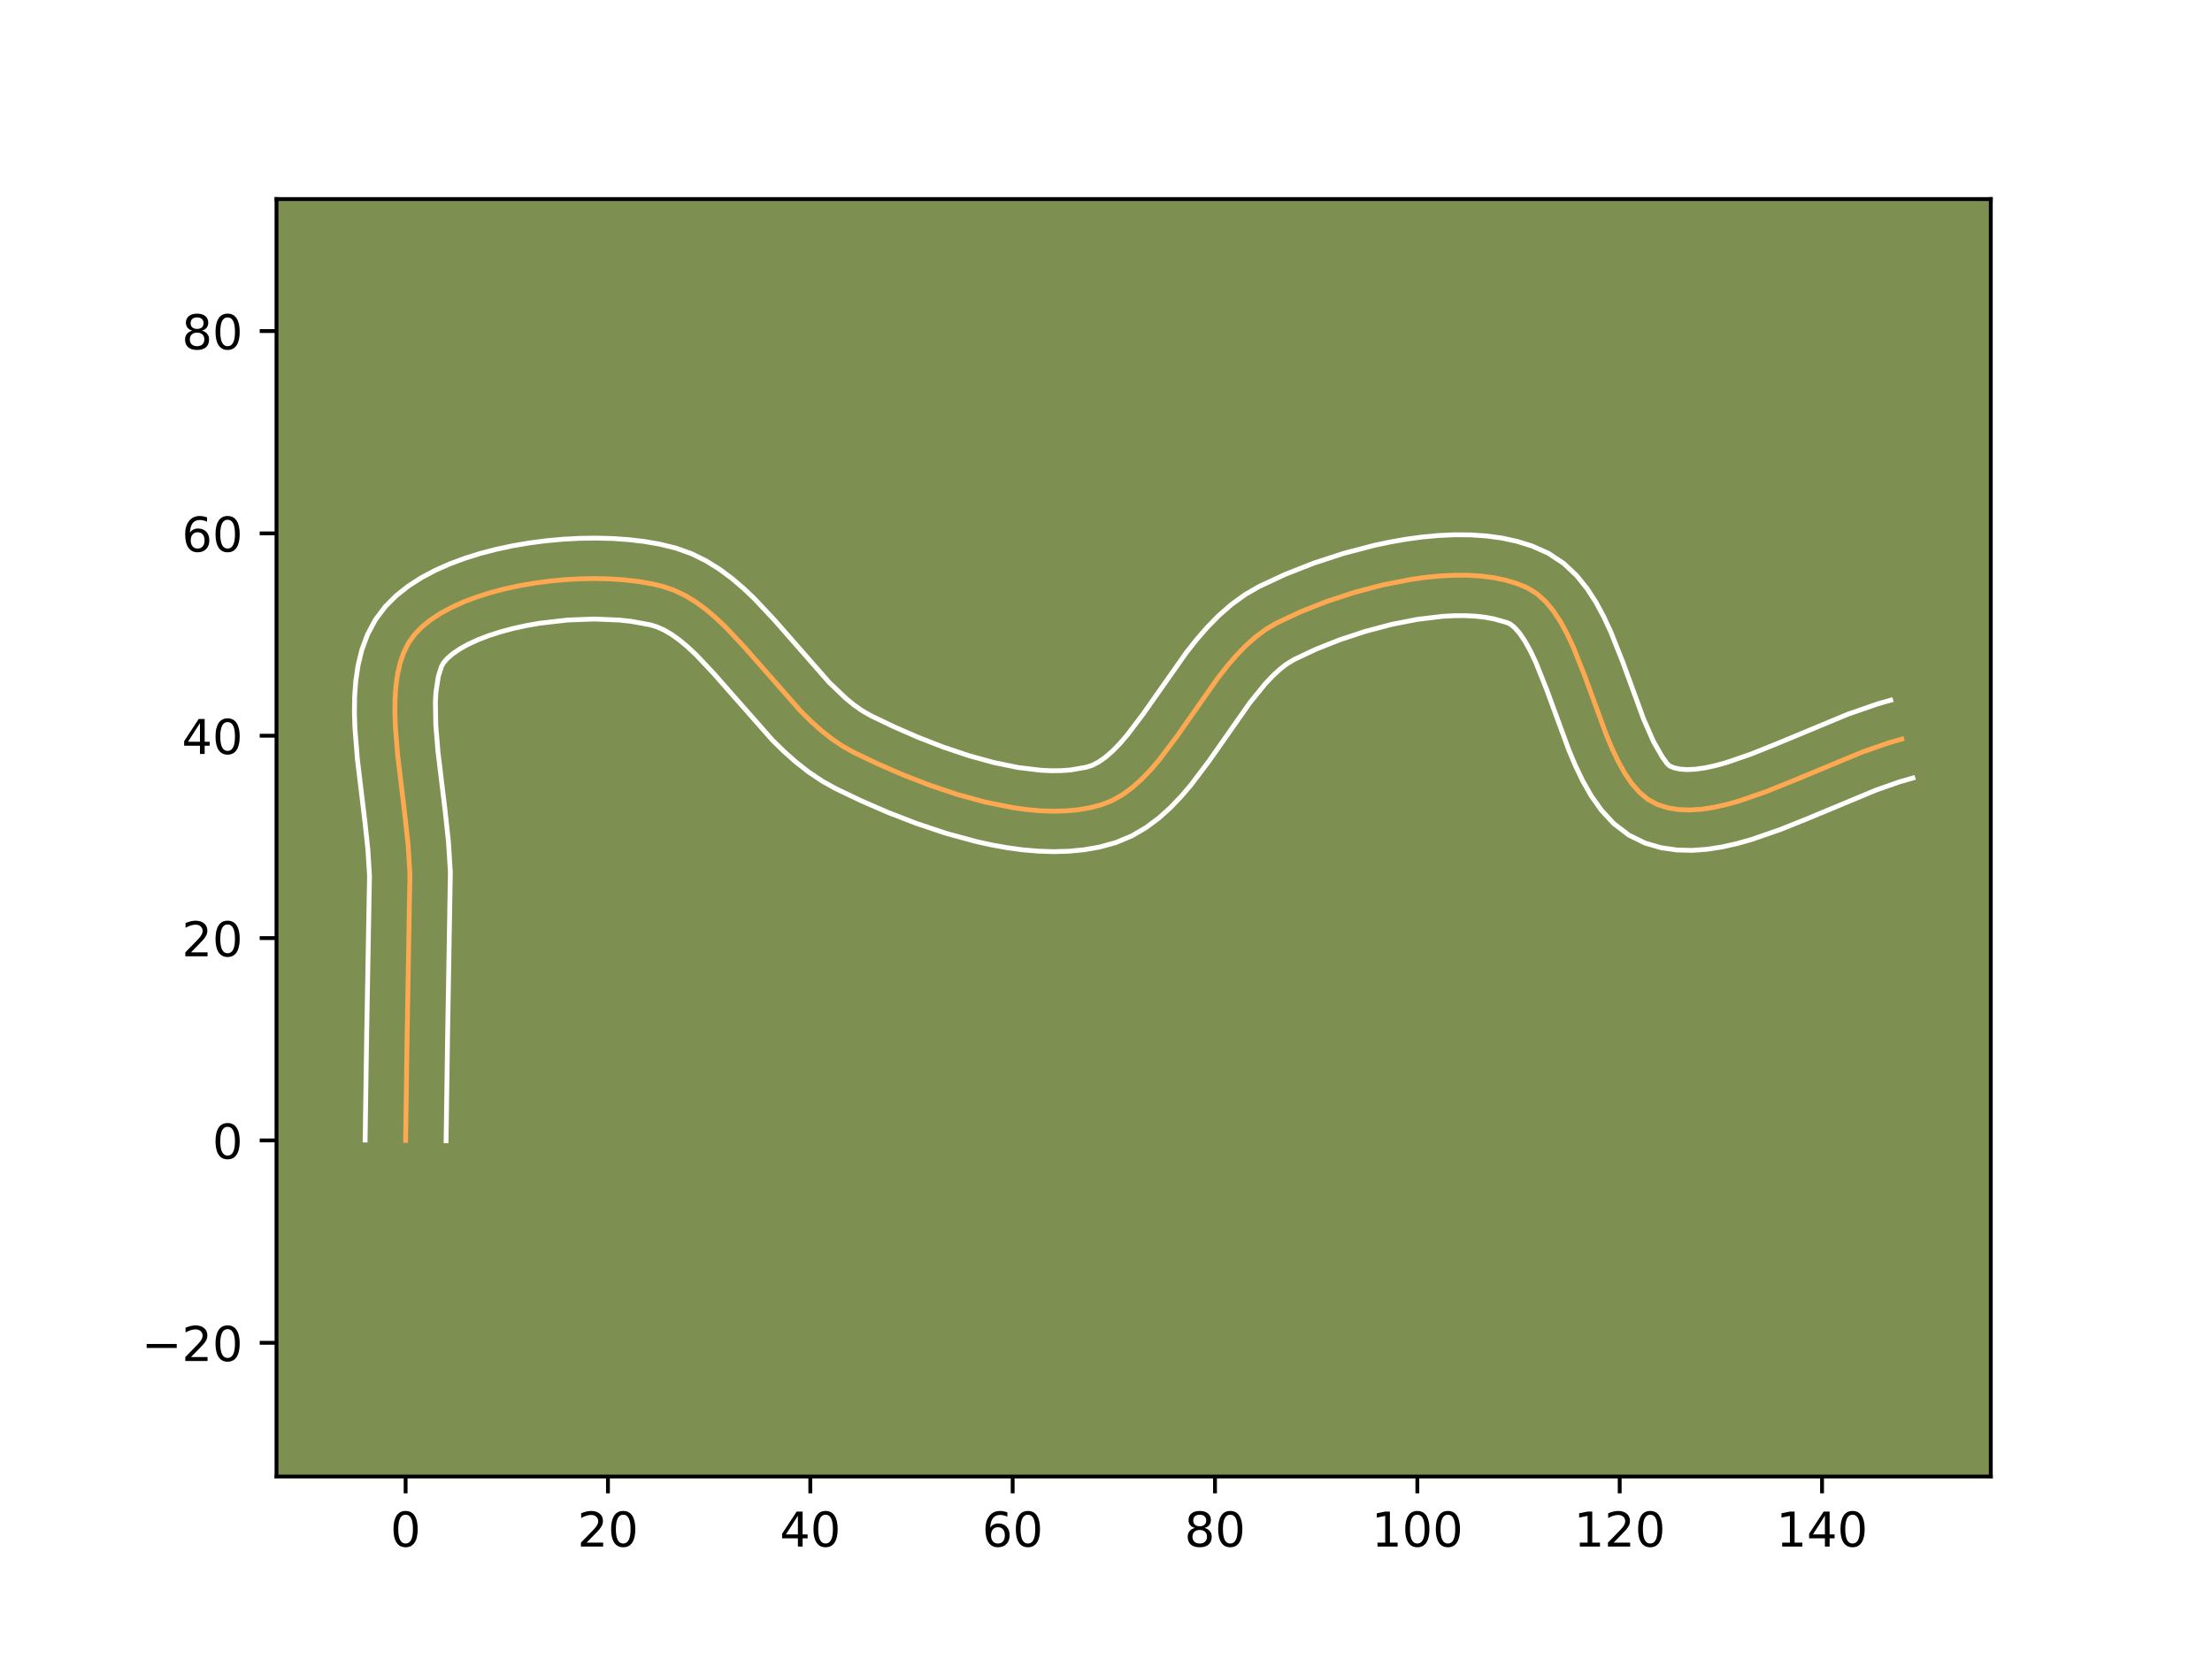 <?xml version="1.0" encoding="utf-8" standalone="no"?>
<!DOCTYPE svg PUBLIC "-//W3C//DTD SVG 1.1//EN"
  "http://www.w3.org/Graphics/SVG/1.1/DTD/svg11.dtd">
<!-- Created with matplotlib (https://matplotlib.org/) -->
<svg height="345.6pt" version="1.1" viewBox="0 0 460.8 345.6" width="460.8pt" xmlns="http://www.w3.org/2000/svg" xmlns:xlink="http://www.w3.org/1999/xlink">
 <defs>
  <style type="text/css">*{stroke-linecap:butt;stroke-linejoin:round;}</style>
 </defs>
 <g id="figure_1">
  <g id="patch_1">
   <path d="M 0 345.6 
L 460.8 345.6 
L 460.8 0 
L 0 0 
z
" style="fill:#ffffff;"/>
  </g>
  <g id="axes_1">
   <g id="patch_2">
    <path d="M 57.6 307.584 
L 414.72 307.584 
L 414.72 41.472 
L 57.6 41.472 
z
" style="fill:#7d9051;"/>
   </g>
   <g id="matplotlib.axis_1">
    <g id="xtick_1">
     <g id="line2d_1">
      <defs>
       <path d="M 0 0 
L 0 3.5 
" id="m08433ba08b" style="stroke:#000000;stroke-width:0.8;"/>
      </defs>
      <g>
       <use style="stroke:#000000;stroke-width:0.8;" x="84.496" xlink:href="#m08433ba08b" y="307.584"/>
      </g>
     </g>
     <g id="text_1">
      <!-- 0 -->
      <g transform="translate(81.314 322.182)scale(0.1 -0.1)">
       <defs>
        <path d="M 31.781 66.406 
Q 24.172 66.406 20.328 58.906 
Q 16.5 51.422 16.5 36.375 
Q 16.5 21.391 20.328 13.891 
Q 24.172 6.391 31.781 6.391 
Q 39.453 6.391 43.281 13.891 
Q 47.125 21.391 47.125 36.375 
Q 47.125 51.422 43.281 58.906 
Q 39.453 66.406 31.781 66.406 
z
M 31.781 74.219 
Q 44.047 74.219 50.516 64.516 
Q 56.984 54.828 56.984 36.375 
Q 56.984 17.969 50.516 8.266 
Q 44.047 -1.422 31.781 -1.422 
Q 19.531 -1.422 13.062 8.266 
Q 6.594 17.969 6.594 36.375 
Q 6.594 54.828 13.062 64.516 
Q 19.531 74.219 31.781 74.219 
z
" id="DejaVuSans-48"/>
       </defs>
       <use xlink:href="#DejaVuSans-48"/>
      </g>
     </g>
    </g>
    <g id="xtick_2">
     <g id="line2d_2">
      <g>
       <use style="stroke:#000000;stroke-width:0.8;" x="126.648" xlink:href="#m08433ba08b" y="307.584"/>
      </g>
     </g>
     <g id="text_2">
      <!-- 20 -->
      <g transform="translate(120.286 322.182)scale(0.1 -0.1)">
       <defs>
        <path d="M 19.188 8.297 
L 53.609 8.297 
L 53.609 0 
L 7.328 0 
L 7.328 8.297 
Q 12.938 14.109 22.625 23.891 
Q 32.328 33.688 34.812 36.531 
Q 39.547 41.844 41.422 45.531 
Q 43.312 49.219 43.312 52.781 
Q 43.312 58.594 39.234 62.25 
Q 35.156 65.922 28.609 65.922 
Q 23.969 65.922 18.812 64.312 
Q 13.672 62.703 7.812 59.422 
L 7.812 69.391 
Q 13.766 71.781 18.938 73 
Q 24.125 74.219 28.422 74.219 
Q 39.75 74.219 46.484 68.547 
Q 53.219 62.891 53.219 53.422 
Q 53.219 48.922 51.531 44.891 
Q 49.859 40.875 45.406 35.406 
Q 44.188 33.984 37.641 27.219 
Q 31.109 20.453 19.188 8.297 
z
" id="DejaVuSans-50"/>
       </defs>
       <use xlink:href="#DejaVuSans-50"/>
       <use x="63.623" xlink:href="#DejaVuSans-48"/>
      </g>
     </g>
    </g>
    <g id="xtick_3">
     <g id="line2d_3">
      <g>
       <use style="stroke:#000000;stroke-width:0.8;" x="168.801" xlink:href="#m08433ba08b" y="307.584"/>
      </g>
     </g>
     <g id="text_3">
      <!-- 40 -->
      <g transform="translate(162.438 322.182)scale(0.1 -0.1)">
       <defs>
        <path d="M 37.797 64.312 
L 12.891 25.391 
L 37.797 25.391 
z
M 35.203 72.906 
L 47.609 72.906 
L 47.609 25.391 
L 58.016 25.391 
L 58.016 17.188 
L 47.609 17.188 
L 47.609 0 
L 37.797 0 
L 37.797 17.188 
L 4.891 17.188 
L 4.891 26.703 
z
" id="DejaVuSans-52"/>
       </defs>
       <use xlink:href="#DejaVuSans-52"/>
       <use x="63.623" xlink:href="#DejaVuSans-48"/>
      </g>
     </g>
    </g>
    <g id="xtick_4">
     <g id="line2d_4">
      <g>
       <use style="stroke:#000000;stroke-width:0.8;" x="210.954" xlink:href="#m08433ba08b" y="307.584"/>
      </g>
     </g>
     <g id="text_4">
      <!-- 60 -->
      <g transform="translate(204.591 322.182)scale(0.1 -0.1)">
       <defs>
        <path d="M 33.016 40.375 
Q 26.375 40.375 22.484 35.828 
Q 18.609 31.297 18.609 23.391 
Q 18.609 15.531 22.484 10.953 
Q 26.375 6.391 33.016 6.391 
Q 39.656 6.391 43.531 10.953 
Q 47.406 15.531 47.406 23.391 
Q 47.406 31.297 43.531 35.828 
Q 39.656 40.375 33.016 40.375 
z
M 52.594 71.297 
L 52.594 62.312 
Q 48.875 64.062 45.094 64.984 
Q 41.312 65.922 37.594 65.922 
Q 27.828 65.922 22.672 59.328 
Q 17.531 52.734 16.797 39.406 
Q 19.672 43.656 24.016 45.922 
Q 28.375 48.188 33.594 48.188 
Q 44.578 48.188 50.953 41.516 
Q 57.328 34.859 57.328 23.391 
Q 57.328 12.156 50.688 5.359 
Q 44.047 -1.422 33.016 -1.422 
Q 20.359 -1.422 13.672 8.266 
Q 6.984 17.969 6.984 36.375 
Q 6.984 53.656 15.188 63.938 
Q 23.391 74.219 37.203 74.219 
Q 40.922 74.219 44.703 73.484 
Q 48.484 72.75 52.594 71.297 
z
" id="DejaVuSans-54"/>
       </defs>
       <use xlink:href="#DejaVuSans-54"/>
       <use x="63.623" xlink:href="#DejaVuSans-48"/>
      </g>
     </g>
    </g>
    <g id="xtick_5">
     <g id="line2d_5">
      <g>
       <use style="stroke:#000000;stroke-width:0.8;" x="253.106" xlink:href="#m08433ba08b" y="307.584"/>
      </g>
     </g>
     <g id="text_5">
      <!-- 80 -->
      <g transform="translate(246.744 322.182)scale(0.1 -0.1)">
       <defs>
        <path d="M 31.781 34.625 
Q 24.75 34.625 20.719 30.859 
Q 16.703 27.094 16.703 20.516 
Q 16.703 13.922 20.719 10.156 
Q 24.75 6.391 31.781 6.391 
Q 38.812 6.391 42.859 10.172 
Q 46.922 13.969 46.922 20.516 
Q 46.922 27.094 42.891 30.859 
Q 38.875 34.625 31.781 34.625 
z
M 21.922 38.812 
Q 15.578 40.375 12.031 44.719 
Q 8.5 49.078 8.5 55.328 
Q 8.5 64.062 14.719 69.141 
Q 20.953 74.219 31.781 74.219 
Q 42.672 74.219 48.875 69.141 
Q 55.078 64.062 55.078 55.328 
Q 55.078 49.078 51.531 44.719 
Q 48 40.375 41.703 38.812 
Q 48.828 37.156 52.797 32.312 
Q 56.781 27.484 56.781 20.516 
Q 56.781 9.906 50.312 4.234 
Q 43.844 -1.422 31.781 -1.422 
Q 19.734 -1.422 13.25 4.234 
Q 6.781 9.906 6.781 20.516 
Q 6.781 27.484 10.781 32.312 
Q 14.797 37.156 21.922 38.812 
z
M 18.312 54.391 
Q 18.312 48.734 21.844 45.562 
Q 25.391 42.391 31.781 42.391 
Q 38.141 42.391 41.719 45.562 
Q 45.312 48.734 45.312 54.391 
Q 45.312 60.062 41.719 63.234 
Q 38.141 66.406 31.781 66.406 
Q 25.391 66.406 21.844 63.234 
Q 18.312 60.062 18.312 54.391 
z
" id="DejaVuSans-56"/>
       </defs>
       <use xlink:href="#DejaVuSans-56"/>
       <use x="63.623" xlink:href="#DejaVuSans-48"/>
      </g>
     </g>
    </g>
    <g id="xtick_6">
     <g id="line2d_6">
      <g>
       <use style="stroke:#000000;stroke-width:0.8;" x="295.259" xlink:href="#m08433ba08b" y="307.584"/>
      </g>
     </g>
     <g id="text_6">
      <!-- 100 -->
      <g transform="translate(285.715 322.182)scale(0.1 -0.1)">
       <defs>
        <path d="M 12.406 8.297 
L 28.516 8.297 
L 28.516 63.922 
L 10.984 60.406 
L 10.984 69.391 
L 28.422 72.906 
L 38.281 72.906 
L 38.281 8.297 
L 54.391 8.297 
L 54.391 0 
L 12.406 0 
z
" id="DejaVuSans-49"/>
       </defs>
       <use xlink:href="#DejaVuSans-49"/>
       <use x="63.623" xlink:href="#DejaVuSans-48"/>
       <use x="127.246" xlink:href="#DejaVuSans-48"/>
      </g>
     </g>
    </g>
    <g id="xtick_7">
     <g id="line2d_7">
      <g>
       <use style="stroke:#000000;stroke-width:0.8;" x="337.412" xlink:href="#m08433ba08b" y="307.584"/>
      </g>
     </g>
     <g id="text_7">
      <!-- 120 -->
      <g transform="translate(327.868 322.182)scale(0.1 -0.1)">
       <use xlink:href="#DejaVuSans-49"/>
       <use x="63.623" xlink:href="#DejaVuSans-50"/>
       <use x="127.246" xlink:href="#DejaVuSans-48"/>
      </g>
     </g>
    </g>
    <g id="xtick_8">
     <g id="line2d_8">
      <g>
       <use style="stroke:#000000;stroke-width:0.8;" x="379.564" xlink:href="#m08433ba08b" y="307.584"/>
      </g>
     </g>
     <g id="text_8">
      <!-- 140 -->
      <g transform="translate(370.02 322.182)scale(0.1 -0.1)">
       <use xlink:href="#DejaVuSans-49"/>
       <use x="63.623" xlink:href="#DejaVuSans-52"/>
       <use x="127.246" xlink:href="#DejaVuSans-48"/>
      </g>
     </g>
    </g>
   </g>
   <g id="matplotlib.axis_2">
    <g id="ytick_1">
     <g id="line2d_9">
      <defs>
       <path d="M 0 0 
L -3.5 0 
" id="m8f9283abfd" style="stroke:#000000;stroke-width:0.8;"/>
      </defs>
      <g>
       <use style="stroke:#000000;stroke-width:0.8;" x="57.6" xlink:href="#m8f9283abfd" y="279.725"/>
      </g>
     </g>
     <g id="text_9">
      <!-- −20 -->
      <g transform="translate(29.495 283.524)scale(0.1 -0.1)">
       <defs>
        <path d="M 10.594 35.5 
L 73.188 35.5 
L 73.188 27.203 
L 10.594 27.203 
z
" id="DejaVuSans-8722"/>
       </defs>
       <use xlink:href="#DejaVuSans-8722"/>
       <use x="83.789" xlink:href="#DejaVuSans-50"/>
       <use x="147.412" xlink:href="#DejaVuSans-48"/>
      </g>
     </g>
    </g>
    <g id="ytick_2">
     <g id="line2d_10">
      <g>
       <use style="stroke:#000000;stroke-width:0.8;" x="57.6" xlink:href="#m8f9283abfd" y="237.573"/>
      </g>
     </g>
     <g id="text_10">
      <!-- 0 -->
      <g transform="translate(44.237 241.372)scale(0.1 -0.1)">
       <use xlink:href="#DejaVuSans-48"/>
      </g>
     </g>
    </g>
    <g id="ytick_3">
     <g id="line2d_11">
      <g>
       <use style="stroke:#000000;stroke-width:0.8;" x="57.6" xlink:href="#m8f9283abfd" y="195.42"/>
      </g>
     </g>
     <g id="text_11">
      <!-- 20 -->
      <g transform="translate(37.875 199.219)scale(0.1 -0.1)">
       <use xlink:href="#DejaVuSans-50"/>
       <use x="63.623" xlink:href="#DejaVuSans-48"/>
      </g>
     </g>
    </g>
    <g id="ytick_4">
     <g id="line2d_12">
      <g>
       <use style="stroke:#000000;stroke-width:0.8;" x="57.6" xlink:href="#m8f9283abfd" y="153.267"/>
      </g>
     </g>
     <g id="text_12">
      <!-- 40 -->
      <g transform="translate(37.875 157.066)scale(0.1 -0.1)">
       <use xlink:href="#DejaVuSans-52"/>
       <use x="63.623" xlink:href="#DejaVuSans-48"/>
      </g>
     </g>
    </g>
    <g id="ytick_5">
     <g id="line2d_13">
      <g>
       <use style="stroke:#000000;stroke-width:0.8;" x="57.6" xlink:href="#m8f9283abfd" y="111.115"/>
      </g>
     </g>
     <g id="text_13">
      <!-- 60 -->
      <g transform="translate(37.875 114.914)scale(0.1 -0.1)">
       <use xlink:href="#DejaVuSans-54"/>
       <use x="63.623" xlink:href="#DejaVuSans-48"/>
      </g>
     </g>
    </g>
    <g id="ytick_6">
     <g id="line2d_14">
      <g>
       <use style="stroke:#000000;stroke-width:0.8;" x="57.6" xlink:href="#m8f9283abfd" y="68.962"/>
      </g>
     </g>
     <g id="text_14">
      <!-- 80 -->
      <g transform="translate(37.875 72.761)scale(0.1 -0.1)">
       <use xlink:href="#DejaVuSans-56"/>
       <use x="63.623" xlink:href="#DejaVuSans-48"/>
      </g>
     </g>
    </g>
   </g>
   <g id="line2d_15">
    <path clip-path="url(#p5fd9a00dc0)" d="M 84.496 237.573 
L 84.818 215.39 
L 85.397 182.061 
L 85.027 176.124 
L 84.361 169.938 
L 82.851 157.418 
L 82.363 151.381 
L 82.263 148.484 
L 82.289 145.693 
L 82.463 143.025 
L 82.808 140.501 
L 83.345 138.139 
L 84.097 135.956 
L 85.086 133.973 
L 86.335 132.207 
L 87.873 130.612 
L 89.698 129.131 
L 91.783 127.764 
L 94.1 126.513 
L 96.622 125.377 
L 99.321 124.359 
L 102.17 123.458 
L 105.141 122.676 
L 108.208 122.013 
L 111.342 121.471 
L 114.516 121.05 
L 117.703 120.751 
L 120.875 120.575 
L 124.004 120.523 
L 127.064 120.596 
L 130.027 120.795 
L 132.865 121.12 
L 135.551 121.572 
L 138.057 122.153 
L 140.417 122.949 
L 142.689 124.029 
L 144.882 125.361 
L 147.008 126.916 
L 149.076 128.665 
L 151.097 130.577 
L 155.041 134.771 
L 166.823 148.173 
L 168.889 150.212 
L 171.011 152.117 
L 173.201 153.856 
L 175.468 155.401 
L 177.824 156.721 
L 182.827 159.112 
L 188.163 161.432 
L 193.739 163.593 
L 199.46 165.508 
L 205.235 167.087 
L 210.968 168.242 
L 213.79 168.634 
L 216.567 168.886 
L 219.287 168.989 
L 221.938 168.93 
L 224.509 168.699 
L 226.988 168.285 
L 229.363 167.676 
L 231.622 166.795 
L 233.768 165.594 
L 235.815 164.106 
L 237.776 162.367 
L 239.665 160.412 
L 241.494 158.276 
L 245.029 153.596 
L 253.765 141.15 
L 255.602 138.811 
L 257.499 136.602 
L 259.471 134.56 
L 261.53 132.718 
L 263.691 131.111 
L 265.965 129.774 
L 270.926 127.454 
L 276.366 125.306 
L 282.145 123.407 
L 288.121 121.835 
L 294.151 120.665 
L 297.141 120.255 
L 300.092 119.974 
L 302.986 119.833 
L 305.804 119.84 
L 308.529 120.005 
L 311.143 120.338 
L 313.629 120.849 
L 315.968 121.546 
L 318.143 122.441 
L 320.132 123.655 
L 321.937 125.274 
L 323.581 127.25 
L 325.084 129.533 
L 326.468 132.076 
L 327.754 134.829 
L 330.117 140.771 
L 334.611 153.036 
L 335.809 155.898 
L 337.081 158.581 
L 338.447 161.036 
L 339.929 163.215 
L 341.548 165.069 
L 343.325 166.548 
L 345.281 167.605 
L 347.398 168.275 
L 349.636 168.643 
L 351.985 168.735 
L 354.433 168.577 
L 356.972 168.195 
L 359.589 167.615 
L 362.276 166.864 
L 367.817 164.951 
L 373.511 162.665 
L 387.878 156.689 
L 393.461 154.742 
L 396.177 153.968 
L 396.177 153.968 
" style="fill:none;stroke:#fea952;stroke-linecap:square;"/>
   </g>
   <g id="line2d_16">
    <path clip-path="url(#p5fd9a00dc0)" d="M 76.065 237.491 
L 76.389 215.229 
L 76.976 182.454 
L 76.638 176.963 
L 75.994 170.974 
L 74.457 158.201 
L 73.937 151.671 
L 73.833 148.405 
L 73.876 145.143 
L 74.11 141.885 
L 74.587 138.632 
L 75.375 135.392 
L 76.553 132.194 
L 78.202 129.107 
L 80.267 126.354 
L 82.561 124.066 
L 85.076 122.081 
L 87.776 120.347 
L 90.638 118.826 
L 93.645 117.49 
L 96.779 116.32 
L 100.024 115.305 
L 103.361 114.435 
L 106.771 113.706 
L 110.234 113.113 
L 113.729 112.656 
L 117.236 112.333 
L 120.735 112.146 
L 124.205 112.095 
L 127.628 112.185 
L 130.986 112.419 
L 134.265 112.806 
L 137.454 113.359 
L 140.753 114.165 
L 144.035 115.335 
L 147.065 116.823 
L 149.86 118.557 
L 152.451 120.478 
L 154.869 122.54 
L 157.148 124.706 
L 161.389 129.224 
L 172.746 142.174 
L 176.255 145.516 
L 177.948 146.889 
L 179.591 148.047 
L 181.523 149.146 
L 186.262 151.412 
L 191.295 153.605 
L 196.515 155.633 
L 201.808 157.411 
L 207.055 158.855 
L 212.126 159.892 
L 216.884 160.462 
L 219.1 160.56 
L 221.184 160.533 
L 223.12 160.384 
L 226.3 159.822 
L 227.503 159.439 
L 228.812 158.774 
L 230.222 157.798 
L 231.713 156.51 
L 233.261 154.929 
L 234.85 153.086 
L 238.124 148.76 
L 247.134 135.944 
L 249.207 133.317 
L 251.433 130.747 
L 253.85 128.276 
L 256.499 125.953 
L 259.419 123.843 
L 262.267 122.197 
L 267.713 119.659 
L 273.617 117.336 
L 279.873 115.289 
L 286.371 113.588 
L 289.678 112.892 
L 293.006 112.312 
L 296.343 111.862 
L 299.68 111.554 
L 303.007 111.402 
L 306.314 111.425 
L 309.594 111.642 
L 312.839 112.08 
L 316.038 112.77 
L 319.173 113.749 
L 322.537 115.246 
L 325.761 117.379 
L 328.418 119.883 
L 330.623 122.615 
L 332.488 125.503 
L 334.106 128.508 
L 335.54 131.597 
L 338.043 137.898 
L 342.386 149.779 
L 344.448 154.482 
L 346.279 157.67 
L 347.332 159.131 
L 347.824 159.568 
L 348.765 159.956 
L 349.965 160.219 
L 351.441 160.322 
L 353.179 160.24 
L 355.149 159.964 
L 357.319 159.496 
L 359.659 158.85 
L 364.743 157.101 
L 370.227 154.9 
L 384.977 148.773 
L 391.15 146.634 
L 393.866 145.86 
L 393.866 145.86 
" style="fill:none;stroke:#ffffff;stroke-linecap:square;"/>
   </g>
   <g id="line2d_17">
    <path clip-path="url(#p5fd9a00dc0)" d="M 92.926 237.654 
L 93.247 215.551 
L 93.818 181.668 
L 93.416 175.285 
L 92.728 168.903 
L 91.245 156.634 
L 90.788 151.091 
L 90.702 146.242 
L 90.816 144.166 
L 91.316 140.885 
L 91.971 138.839 
L 92.403 138.06 
L 93.185 137.159 
L 94.32 136.182 
L 95.789 135.182 
L 97.561 134.2 
L 99.598 133.265 
L 101.862 132.397 
L 104.316 131.611 
L 106.922 130.916 
L 109.645 130.32 
L 112.45 129.828 
L 118.169 129.169 
L 123.803 128.952 
L 129.067 129.171 
L 131.465 129.433 
L 135.362 130.141 
L 136.799 130.564 
L 138.312 131.234 
L 139.904 132.165 
L 141.565 133.354 
L 143.283 134.789 
L 145.047 136.447 
L 148.693 140.319 
L 160.9 154.172 
L 163.259 156.487 
L 165.767 158.718 
L 168.454 160.823 
L 171.346 162.755 
L 174.124 164.297 
L 179.392 166.811 
L 185.031 169.259 
L 190.962 171.553 
L 197.112 173.604 
L 203.414 175.318 
L 206.604 176.018 
L 209.81 176.593 
L 213.027 177.03 
L 216.25 177.311 
L 219.474 177.417 
L 222.692 177.326 
L 225.898 177.014 
L 229.08 176.452 
L 232.427 175.531 
L 235.741 174.151 
L 238.724 172.414 
L 241.408 170.414 
L 243.84 168.225 
L 246.069 165.895 
L 248.139 163.465 
L 251.935 158.432 
L 260.396 146.356 
L 263.565 142.458 
L 265.091 140.843 
L 266.562 139.482 
L 267.962 138.379 
L 269.663 137.35 
L 274.138 135.248 
L 279.115 133.276 
L 284.418 131.526 
L 289.871 130.082 
L 295.295 129.017 
L 300.504 128.395 
L 302.964 128.263 
L 305.293 128.255 
L 307.463 128.368 
L 309.447 128.597 
L 311.22 128.928 
L 313.75 129.636 
L 314.503 129.931 
L 315.456 130.666 
L 316.539 131.885 
L 317.679 133.564 
L 318.829 135.644 
L 319.967 138.06 
L 322.192 143.643 
L 326.835 156.294 
L 328.191 159.51 
L 329.714 162.68 
L 331.476 165.777 
L 333.579 168.76 
L 336.153 171.547 
L 339.317 173.965 
L 342.738 175.643 
L 346.031 176.594 
L 349.307 177.067 
L 352.528 177.148 
L 355.688 176.913 
L 358.794 176.426 
L 361.859 175.734 
L 364.894 174.878 
L 370.891 172.801 
L 376.795 170.43 
L 390.779 164.604 
L 395.772 162.85 
L 398.487 162.076 
L 398.487 162.076 
" style="fill:none;stroke:#ffffff;stroke-linecap:square;"/>
   </g>
   <g id="patch_3">
    <path d="M 57.6 307.584 
L 57.6 41.472 
" style="fill:none;stroke:#000000;stroke-linecap:square;stroke-linejoin:miter;stroke-width:0.8;"/>
   </g>
   <g id="patch_4">
    <path d="M 414.72 307.584 
L 414.72 41.472 
" style="fill:none;stroke:#000000;stroke-linecap:square;stroke-linejoin:miter;stroke-width:0.8;"/>
   </g>
   <g id="patch_5">
    <path d="M 57.6 307.584 
L 414.72 307.584 
" style="fill:none;stroke:#000000;stroke-linecap:square;stroke-linejoin:miter;stroke-width:0.8;"/>
   </g>
   <g id="patch_6">
    <path d="M 57.6 41.472 
L 414.72 41.472 
" style="fill:none;stroke:#000000;stroke-linecap:square;stroke-linejoin:miter;stroke-width:0.8;"/>
   </g>
  </g>
 </g>
 <defs>
  <clipPath id="p5fd9a00dc0">
   <rect height="266.112" width="357.12" x="57.6" y="41.472"/>
  </clipPath>
 </defs>
</svg>
